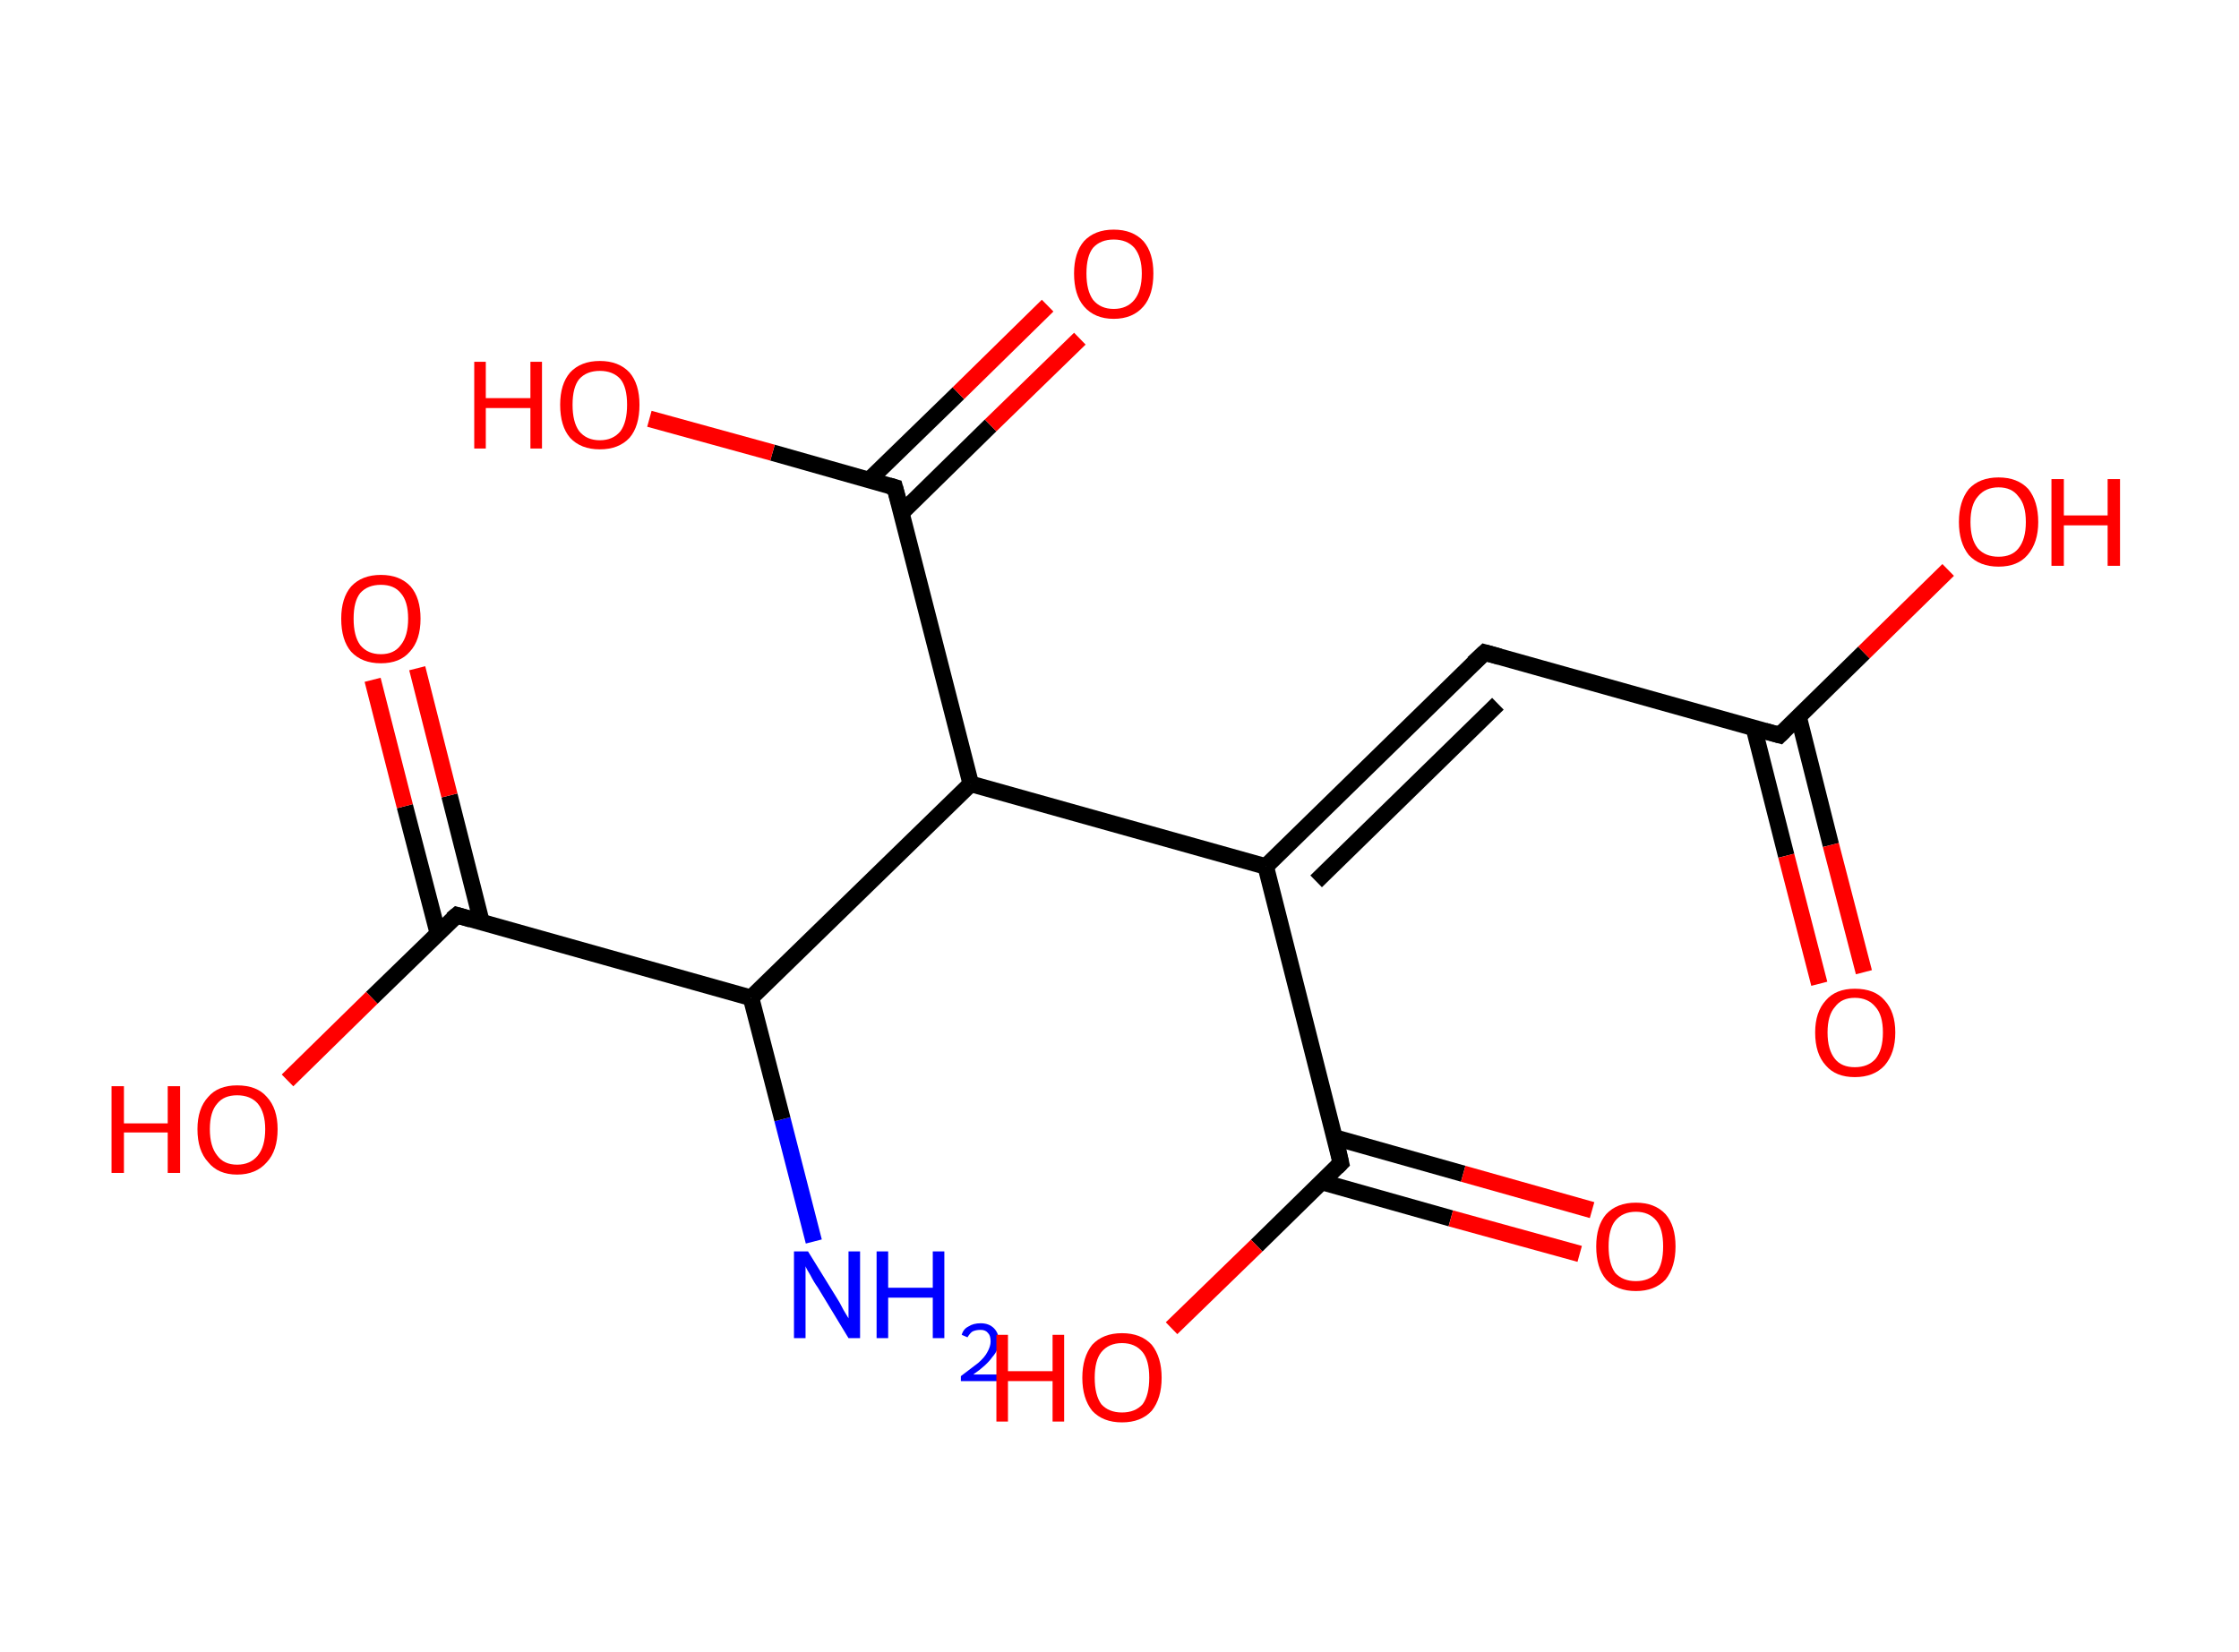 <?xml version='1.0' encoding='ASCII' standalone='yes'?>
<svg xmlns="http://www.w3.org/2000/svg" xmlns:rdkit="http://www.rdkit.org/xml" xmlns:xlink="http://www.w3.org/1999/xlink" version="1.1" baseProfile="full" xml:space="preserve" width="271px" height="200px" viewBox="0 0 271 200">
<!-- END OF HEADER -->
<rect style="opacity:1.0;fill:#FFFFFF;stroke:none" width="271.0" height="200.0" x="0.0" y="0.0"> </rect>
<path class="bond-0 atom-0 atom-1" d="M 98.5,150.3 L 94.7,135.5" style="fill:none;fill-rule:evenodd;stroke:#0000FF;stroke-width:2.0px;stroke-linecap:butt;stroke-linejoin:miter;stroke-opacity:1"/>
<path class="bond-0 atom-0 atom-1" d="M 94.7,135.5 L 90.9,120.8" style="fill:none;fill-rule:evenodd;stroke:#000000;stroke-width:2.0px;stroke-linecap:butt;stroke-linejoin:miter;stroke-opacity:1"/>
<path class="bond-1 atom-1 atom-2" d="M 90.9,120.8 L 55.3,110.8" style="fill:none;fill-rule:evenodd;stroke:#000000;stroke-width:2.0px;stroke-linecap:butt;stroke-linejoin:miter;stroke-opacity:1"/>
<path class="bond-2 atom-2 atom-3" d="M 58.3,111.7 L 54.4,96.3" style="fill:none;fill-rule:evenodd;stroke:#000000;stroke-width:2.0px;stroke-linecap:butt;stroke-linejoin:miter;stroke-opacity:1"/>
<path class="bond-2 atom-2 atom-3" d="M 54.4,96.3 L 50.5,80.9" style="fill:none;fill-rule:evenodd;stroke:#FF0000;stroke-width:2.0px;stroke-linecap:butt;stroke-linejoin:miter;stroke-opacity:1"/>
<path class="bond-2 atom-2 atom-3" d="M 53.0,113.0 L 49.0,97.6" style="fill:none;fill-rule:evenodd;stroke:#000000;stroke-width:2.0px;stroke-linecap:butt;stroke-linejoin:miter;stroke-opacity:1"/>
<path class="bond-2 atom-2 atom-3" d="M 49.0,97.6 L 45.1,82.3" style="fill:none;fill-rule:evenodd;stroke:#FF0000;stroke-width:2.0px;stroke-linecap:butt;stroke-linejoin:miter;stroke-opacity:1"/>
<path class="bond-3 atom-2 atom-4" d="M 55.3,110.8 L 45.0,120.8" style="fill:none;fill-rule:evenodd;stroke:#000000;stroke-width:2.0px;stroke-linecap:butt;stroke-linejoin:miter;stroke-opacity:1"/>
<path class="bond-3 atom-2 atom-4" d="M 45.0,120.8 L 34.8,130.8" style="fill:none;fill-rule:evenodd;stroke:#FF0000;stroke-width:2.0px;stroke-linecap:butt;stroke-linejoin:miter;stroke-opacity:1"/>
<path class="bond-4 atom-1 atom-5" d="M 90.9,120.8 L 117.5,94.9" style="fill:none;fill-rule:evenodd;stroke:#000000;stroke-width:2.0px;stroke-linecap:butt;stroke-linejoin:miter;stroke-opacity:1"/>
<path class="bond-5 atom-5 atom-6" d="M 117.5,94.9 L 108.3,59.0" style="fill:none;fill-rule:evenodd;stroke:#000000;stroke-width:2.0px;stroke-linecap:butt;stroke-linejoin:miter;stroke-opacity:1"/>
<path class="bond-6 atom-6 atom-7" d="M 109.1,62.1 L 119.9,51.5" style="fill:none;fill-rule:evenodd;stroke:#000000;stroke-width:2.0px;stroke-linecap:butt;stroke-linejoin:miter;stroke-opacity:1"/>
<path class="bond-6 atom-6 atom-7" d="M 119.9,51.5 L 130.7,41.0" style="fill:none;fill-rule:evenodd;stroke:#FF0000;stroke-width:2.0px;stroke-linecap:butt;stroke-linejoin:miter;stroke-opacity:1"/>
<path class="bond-6 atom-6 atom-7" d="M 105.2,58.1 L 116.0,47.6" style="fill:none;fill-rule:evenodd;stroke:#000000;stroke-width:2.0px;stroke-linecap:butt;stroke-linejoin:miter;stroke-opacity:1"/>
<path class="bond-6 atom-6 atom-7" d="M 116.0,47.6 L 126.8,37.0" style="fill:none;fill-rule:evenodd;stroke:#FF0000;stroke-width:2.0px;stroke-linecap:butt;stroke-linejoin:miter;stroke-opacity:1"/>
<path class="bond-7 atom-6 atom-8" d="M 108.3,59.0 L 93.5,54.8" style="fill:none;fill-rule:evenodd;stroke:#000000;stroke-width:2.0px;stroke-linecap:butt;stroke-linejoin:miter;stroke-opacity:1"/>
<path class="bond-7 atom-6 atom-8" d="M 93.5,54.8 L 78.6,50.7" style="fill:none;fill-rule:evenodd;stroke:#FF0000;stroke-width:2.0px;stroke-linecap:butt;stroke-linejoin:miter;stroke-opacity:1"/>
<path class="bond-8 atom-5 atom-9" d="M 117.5,94.9 L 153.2,104.9" style="fill:none;fill-rule:evenodd;stroke:#000000;stroke-width:2.0px;stroke-linecap:butt;stroke-linejoin:miter;stroke-opacity:1"/>
<path class="bond-9 atom-9 atom-10" d="M 153.2,104.9 L 179.7,79.0" style="fill:none;fill-rule:evenodd;stroke:#000000;stroke-width:2.0px;stroke-linecap:butt;stroke-linejoin:miter;stroke-opacity:1"/>
<path class="bond-9 atom-9 atom-10" d="M 159.3,106.7 L 181.3,85.2" style="fill:none;fill-rule:evenodd;stroke:#000000;stroke-width:2.0px;stroke-linecap:butt;stroke-linejoin:miter;stroke-opacity:1"/>
<path class="bond-10 atom-10 atom-11" d="M 179.7,79.0 L 215.4,89.0" style="fill:none;fill-rule:evenodd;stroke:#000000;stroke-width:2.0px;stroke-linecap:butt;stroke-linejoin:miter;stroke-opacity:1"/>
<path class="bond-11 atom-11 atom-12" d="M 212.3,88.2 L 216.2,103.6" style="fill:none;fill-rule:evenodd;stroke:#000000;stroke-width:2.0px;stroke-linecap:butt;stroke-linejoin:miter;stroke-opacity:1"/>
<path class="bond-11 atom-11 atom-12" d="M 216.2,103.6 L 220.2,119.1" style="fill:none;fill-rule:evenodd;stroke:#FF0000;stroke-width:2.0px;stroke-linecap:butt;stroke-linejoin:miter;stroke-opacity:1"/>
<path class="bond-11 atom-11 atom-12" d="M 217.7,86.8 L 221.6,102.3" style="fill:none;fill-rule:evenodd;stroke:#000000;stroke-width:2.0px;stroke-linecap:butt;stroke-linejoin:miter;stroke-opacity:1"/>
<path class="bond-11 atom-11 atom-12" d="M 221.6,102.3 L 225.6,117.7" style="fill:none;fill-rule:evenodd;stroke:#FF0000;stroke-width:2.0px;stroke-linecap:butt;stroke-linejoin:miter;stroke-opacity:1"/>
<path class="bond-12 atom-11 atom-13" d="M 215.4,89.0 L 225.6,79.0" style="fill:none;fill-rule:evenodd;stroke:#000000;stroke-width:2.0px;stroke-linecap:butt;stroke-linejoin:miter;stroke-opacity:1"/>
<path class="bond-12 atom-11 atom-13" d="M 225.6,79.0 L 235.8,69.0" style="fill:none;fill-rule:evenodd;stroke:#FF0000;stroke-width:2.0px;stroke-linecap:butt;stroke-linejoin:miter;stroke-opacity:1"/>
<path class="bond-13 atom-9 atom-14" d="M 153.2,104.9 L 162.3,140.8" style="fill:none;fill-rule:evenodd;stroke:#000000;stroke-width:2.0px;stroke-linecap:butt;stroke-linejoin:miter;stroke-opacity:1"/>
<path class="bond-14 atom-14 atom-15" d="M 160.0,143.1 L 175.6,147.5" style="fill:none;fill-rule:evenodd;stroke:#000000;stroke-width:2.0px;stroke-linecap:butt;stroke-linejoin:miter;stroke-opacity:1"/>
<path class="bond-14 atom-14 atom-15" d="M 175.6,147.5 L 191.2,151.8" style="fill:none;fill-rule:evenodd;stroke:#FF0000;stroke-width:2.0px;stroke-linecap:butt;stroke-linejoin:miter;stroke-opacity:1"/>
<path class="bond-14 atom-14 atom-15" d="M 161.5,137.7 L 177.1,142.1" style="fill:none;fill-rule:evenodd;stroke:#000000;stroke-width:2.0px;stroke-linecap:butt;stroke-linejoin:miter;stroke-opacity:1"/>
<path class="bond-14 atom-14 atom-15" d="M 177.1,142.1 L 192.7,146.5" style="fill:none;fill-rule:evenodd;stroke:#FF0000;stroke-width:2.0px;stroke-linecap:butt;stroke-linejoin:miter;stroke-opacity:1"/>
<path class="bond-15 atom-14 atom-16" d="M 162.3,140.8 L 152.1,150.8" style="fill:none;fill-rule:evenodd;stroke:#000000;stroke-width:2.0px;stroke-linecap:butt;stroke-linejoin:miter;stroke-opacity:1"/>
<path class="bond-15 atom-14 atom-16" d="M 152.1,150.8 L 141.8,160.8" style="fill:none;fill-rule:evenodd;stroke:#FF0000;stroke-width:2.0px;stroke-linecap:butt;stroke-linejoin:miter;stroke-opacity:1"/>
<path d="M 57.0,111.3 L 55.3,110.8 L 54.7,111.3" style="fill:none;stroke:#000000;stroke-width:2.0px;stroke-linecap:butt;stroke-linejoin:miter;stroke-opacity:1;"/>
<path d="M 108.8,60.8 L 108.3,59.0 L 107.6,58.8" style="fill:none;stroke:#000000;stroke-width:2.0px;stroke-linecap:butt;stroke-linejoin:miter;stroke-opacity:1;"/>
<path d="M 178.3,80.3 L 179.7,79.0 L 181.5,79.5" style="fill:none;stroke:#000000;stroke-width:2.0px;stroke-linecap:butt;stroke-linejoin:miter;stroke-opacity:1;"/>
<path d="M 213.6,88.5 L 215.4,89.0 L 215.9,88.5" style="fill:none;stroke:#000000;stroke-width:2.0px;stroke-linecap:butt;stroke-linejoin:miter;stroke-opacity:1;"/>
<path d="M 161.9,139.0 L 162.3,140.8 L 161.8,141.3" style="fill:none;stroke:#000000;stroke-width:2.0px;stroke-linecap:butt;stroke-linejoin:miter;stroke-opacity:1;"/>
<path class="atom-0" d="M 97.8 151.5 L 101.2 157.0 Q 101.6 157.6, 102.1 158.6 Q 102.7 159.6, 102.7 159.6 L 102.7 151.5 L 104.1 151.5 L 104.1 162.0 L 102.7 162.0 L 99.0 155.9 Q 98.5 155.2, 98.1 154.4 Q 97.6 153.6, 97.5 153.3 L 97.5 162.0 L 96.1 162.0 L 96.1 151.5 L 97.8 151.5 " fill="#0000FF"/>
<path class="atom-0" d="M 106.1 151.5 L 107.5 151.5 L 107.5 155.9 L 112.9 155.9 L 112.9 151.5 L 114.3 151.5 L 114.3 162.0 L 112.9 162.0 L 112.9 157.1 L 107.5 157.1 L 107.5 162.0 L 106.1 162.0 L 106.1 151.5 " fill="#0000FF"/>
<path class="atom-0" d="M 116.4 161.6 Q 116.6 160.9, 117.2 160.6 Q 117.8 160.2, 118.7 160.2 Q 119.7 160.2, 120.3 160.8 Q 120.9 161.4, 120.9 162.4 Q 120.9 163.4, 120.1 164.3 Q 119.4 165.3, 117.8 166.4 L 121.0 166.4 L 121.0 167.2 L 116.3 167.2 L 116.3 166.6 Q 117.6 165.6, 118.4 165.0 Q 119.2 164.3, 119.5 163.7 Q 119.9 163.0, 119.9 162.4 Q 119.9 161.7, 119.6 161.4 Q 119.3 161.0, 118.7 161.0 Q 118.1 161.0, 117.7 161.2 Q 117.4 161.4, 117.1 161.9 L 116.4 161.6 " fill="#0000FF"/>
<path class="atom-3" d="M 41.3 74.9 Q 41.3 72.4, 42.5 71.0 Q 43.8 69.6, 46.1 69.6 Q 48.4 69.6, 49.7 71.0 Q 50.9 72.4, 50.9 74.9 Q 50.9 77.5, 49.6 78.9 Q 48.4 80.3, 46.1 80.3 Q 43.8 80.3, 42.5 78.9 Q 41.3 77.5, 41.3 74.9 M 46.1 79.2 Q 47.7 79.2, 48.5 78.1 Q 49.4 77.0, 49.4 74.9 Q 49.4 72.8, 48.5 71.8 Q 47.7 70.8, 46.1 70.8 Q 44.5 70.8, 43.6 71.8 Q 42.8 72.8, 42.8 74.9 Q 42.8 77.0, 43.6 78.1 Q 44.5 79.2, 46.1 79.2 " fill="#FF0000"/>
<path class="atom-4" d="M 13.5 131.5 L 15.0 131.5 L 15.0 136.0 L 20.3 136.0 L 20.3 131.5 L 21.8 131.5 L 21.8 142.0 L 20.3 142.0 L 20.3 137.1 L 15.0 137.1 L 15.0 142.0 L 13.5 142.0 L 13.5 131.5 " fill="#FF0000"/>
<path class="atom-4" d="M 23.9 136.7 Q 23.9 134.2, 25.2 132.8 Q 26.4 131.4, 28.7 131.4 Q 31.1 131.4, 32.3 132.8 Q 33.6 134.2, 33.6 136.7 Q 33.6 139.3, 32.3 140.7 Q 31.0 142.2, 28.7 142.2 Q 26.4 142.2, 25.2 140.7 Q 23.9 139.3, 23.9 136.7 M 28.7 141.0 Q 30.3 141.0, 31.2 139.9 Q 32.1 138.8, 32.1 136.7 Q 32.1 134.7, 31.2 133.6 Q 30.3 132.6, 28.7 132.6 Q 27.1 132.6, 26.3 133.6 Q 25.4 134.6, 25.4 136.7 Q 25.4 138.8, 26.3 139.9 Q 27.1 141.0, 28.7 141.0 " fill="#FF0000"/>
<path class="atom-7" d="M 130.0 33.1 Q 130.0 30.6, 131.2 29.2 Q 132.5 27.8, 134.8 27.8 Q 137.1 27.8, 138.4 29.2 Q 139.6 30.6, 139.6 33.1 Q 139.6 35.7, 138.4 37.1 Q 137.1 38.6, 134.8 38.6 Q 132.5 38.6, 131.2 37.1 Q 130.0 35.7, 130.0 33.1 M 134.8 37.4 Q 136.4 37.4, 137.3 36.3 Q 138.2 35.2, 138.2 33.1 Q 138.2 31.1, 137.3 30.0 Q 136.4 29.0, 134.8 29.0 Q 133.2 29.0, 132.3 30.0 Q 131.5 31.0, 131.5 33.1 Q 131.5 35.2, 132.3 36.3 Q 133.2 37.4, 134.8 37.4 " fill="#FF0000"/>
<path class="atom-8" d="M 57.4 43.8 L 58.8 43.8 L 58.8 48.2 L 64.2 48.2 L 64.2 43.8 L 65.6 43.8 L 65.6 54.3 L 64.2 54.3 L 64.2 49.4 L 58.8 49.4 L 58.8 54.3 L 57.4 54.3 L 57.4 43.8 " fill="#FF0000"/>
<path class="atom-8" d="M 67.8 49.0 Q 67.8 46.5, 69.0 45.1 Q 70.3 43.7, 72.6 43.7 Q 74.9 43.7, 76.2 45.1 Q 77.4 46.5, 77.4 49.0 Q 77.4 51.6, 76.2 53.0 Q 74.9 54.4, 72.6 54.4 Q 70.3 54.4, 69.0 53.0 Q 67.8 51.6, 67.8 49.0 M 72.6 53.3 Q 74.2 53.3, 75.1 52.2 Q 75.9 51.1, 75.9 49.0 Q 75.9 46.9, 75.1 45.9 Q 74.2 44.9, 72.6 44.9 Q 71.0 44.9, 70.1 45.9 Q 69.3 46.9, 69.3 49.0 Q 69.3 51.1, 70.1 52.2 Q 71.0 53.3, 72.6 53.3 " fill="#FF0000"/>
<path class="atom-12" d="M 219.7 125.0 Q 219.7 122.5, 221.0 121.1 Q 222.2 119.7, 224.5 119.7 Q 226.9 119.7, 228.1 121.1 Q 229.4 122.5, 229.4 125.0 Q 229.4 127.5, 228.1 129.0 Q 226.8 130.4, 224.5 130.4 Q 222.2 130.4, 221.0 129.0 Q 219.7 127.6, 219.7 125.0 M 224.5 129.2 Q 226.1 129.2, 227.0 128.2 Q 227.9 127.1, 227.9 125.0 Q 227.9 122.9, 227.0 121.9 Q 226.1 120.8, 224.5 120.8 Q 222.9 120.8, 222.1 121.9 Q 221.2 122.9, 221.2 125.0 Q 221.2 127.1, 222.1 128.2 Q 222.9 129.2, 224.5 129.2 " fill="#FF0000"/>
<path class="atom-13" d="M 237.1 63.2 Q 237.1 60.7, 238.3 59.2 Q 239.6 57.8, 241.9 57.8 Q 244.2 57.8, 245.5 59.2 Q 246.7 60.7, 246.7 63.2 Q 246.7 65.7, 245.4 67.2 Q 244.2 68.6, 241.9 68.6 Q 239.6 68.6, 238.3 67.2 Q 237.1 65.7, 237.1 63.2 M 241.9 67.4 Q 243.5 67.4, 244.3 66.4 Q 245.2 65.3, 245.2 63.2 Q 245.2 61.1, 244.3 60.1 Q 243.5 59.0, 241.9 59.0 Q 240.3 59.0, 239.4 60.1 Q 238.5 61.1, 238.5 63.2 Q 238.5 65.3, 239.4 66.4 Q 240.3 67.4, 241.9 67.4 " fill="#FF0000"/>
<path class="atom-13" d="M 248.3 58.0 L 249.8 58.0 L 249.8 62.4 L 255.1 62.4 L 255.1 58.0 L 256.6 58.0 L 256.6 68.5 L 255.1 68.5 L 255.1 63.6 L 249.8 63.6 L 249.8 68.5 L 248.3 68.5 L 248.3 58.0 " fill="#FF0000"/>
<path class="atom-15" d="M 193.2 150.9 Q 193.2 148.4, 194.4 147.0 Q 195.7 145.6, 198.0 145.6 Q 200.3 145.6, 201.6 147.0 Q 202.8 148.4, 202.8 150.9 Q 202.8 153.4, 201.6 154.9 Q 200.3 156.3, 198.0 156.3 Q 195.7 156.3, 194.4 154.9 Q 193.2 153.5, 193.2 150.9 M 198.0 155.1 Q 199.6 155.1, 200.5 154.1 Q 201.3 153.0, 201.3 150.9 Q 201.3 148.8, 200.5 147.8 Q 199.6 146.7, 198.0 146.7 Q 196.4 146.7, 195.5 147.8 Q 194.7 148.8, 194.7 150.9 Q 194.7 153.0, 195.5 154.1 Q 196.4 155.1, 198.0 155.1 " fill="#FF0000"/>
<path class="atom-16" d="M 120.6 161.6 L 122.0 161.6 L 122.0 166.0 L 127.4 166.0 L 127.4 161.6 L 128.8 161.6 L 128.8 172.1 L 127.4 172.1 L 127.4 167.2 L 122.0 167.2 L 122.0 172.1 L 120.6 172.1 L 120.6 161.6 " fill="#FF0000"/>
<path class="atom-16" d="M 131.0 166.8 Q 131.0 164.3, 132.2 162.8 Q 133.5 161.4, 135.8 161.4 Q 138.1 161.4, 139.4 162.8 Q 140.6 164.3, 140.6 166.8 Q 140.6 169.3, 139.4 170.8 Q 138.1 172.2, 135.8 172.2 Q 133.5 172.2, 132.2 170.8 Q 131.0 169.3, 131.0 166.8 M 135.8 171.0 Q 137.4 171.0, 138.3 170.0 Q 139.1 168.9, 139.1 166.8 Q 139.1 164.7, 138.3 163.7 Q 137.4 162.6, 135.8 162.6 Q 134.2 162.6, 133.3 163.7 Q 132.5 164.7, 132.5 166.8 Q 132.5 168.9, 133.3 170.0 Q 134.2 171.0, 135.8 171.0 " fill="#FF0000"/>
</svg>
